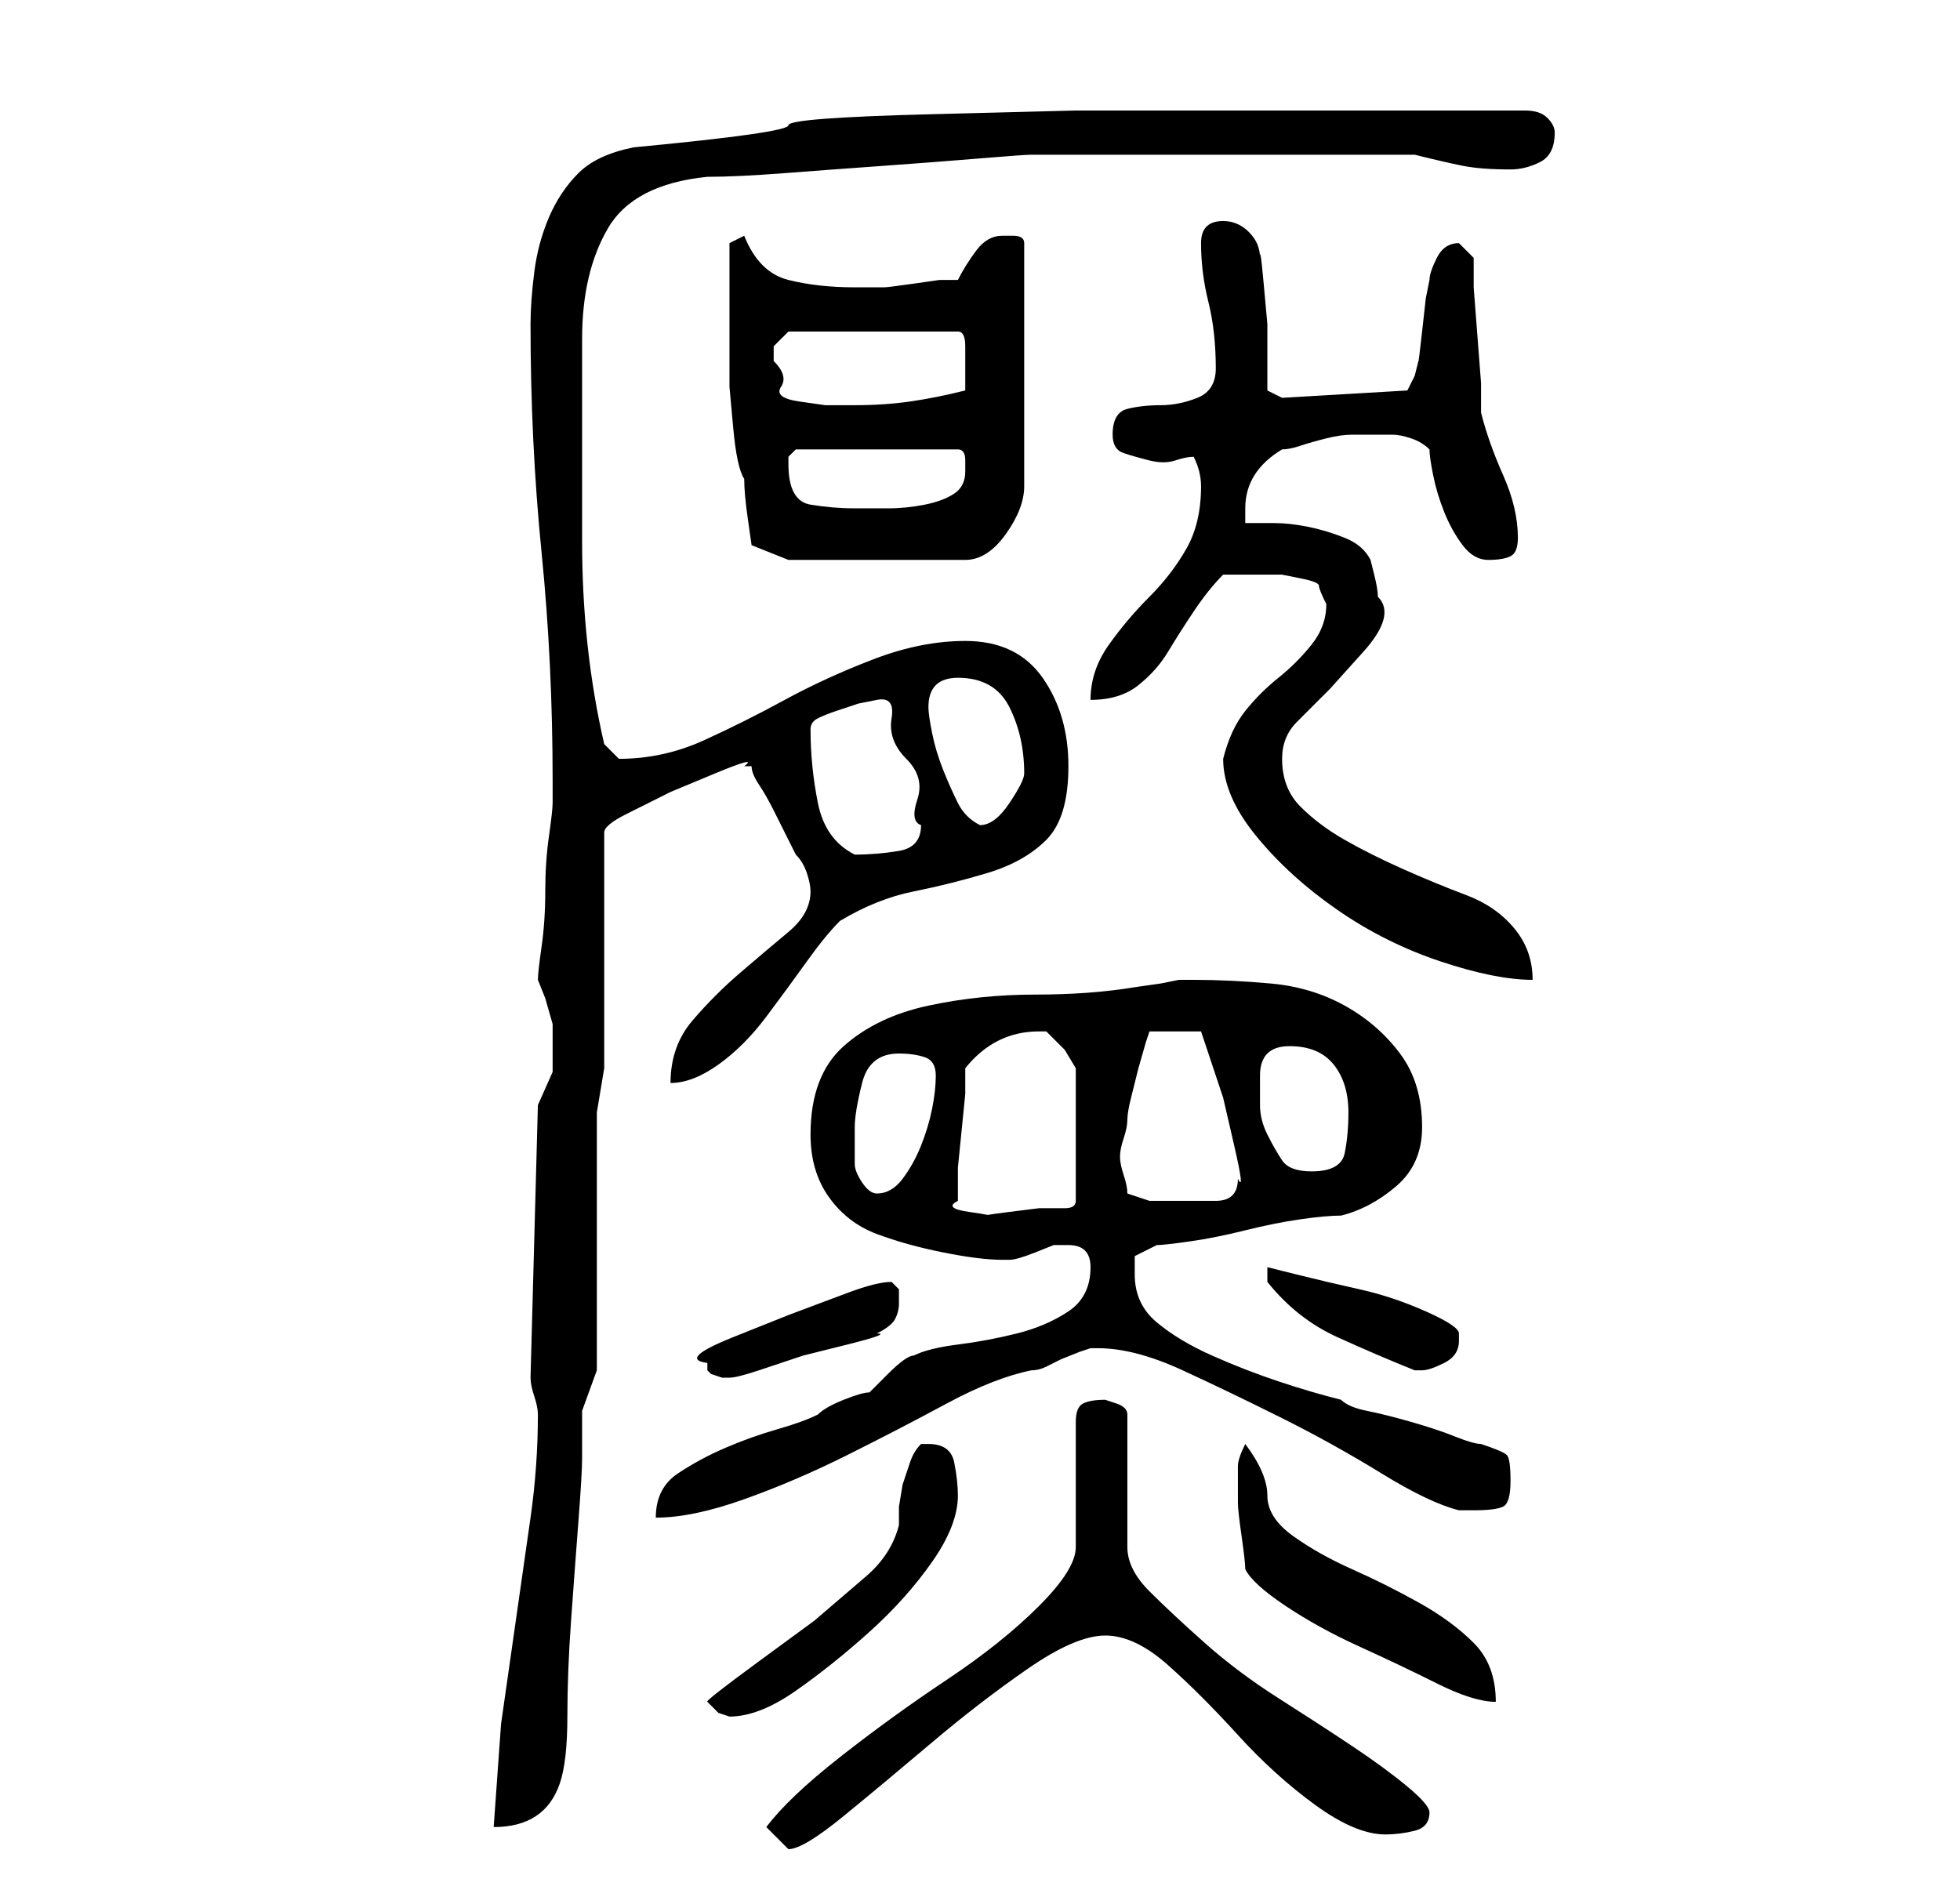 <?xml version="1.0" standalone="no"?>
<!DOCTYPE svg PUBLIC "-//W3C//DTD SVG 1.1//EN" "http://www.w3.org/Graphics/SVG/1.1/DTD/svg11.dtd" >
<svg xmlns="http://www.w3.org/2000/svg" xmlns:xlink="http://www.w3.org/1999/xlink" version="1.1" viewBox="-10 0 266 256">
   <path fill="currentColor"
d="M94 248l1 1l2 2q2 0 7.5 -4.5t12 -10t13 -10t10.5 -4.5t8.5 4t9.5 9.5t10.5 9.5t9.5 4q2 0 4 -0.5t2 -2.5q0 -1 -3 -3.5t-7.5 -5.5t-10 -6.5t-10 -7.5t-7.5 -7t-3 -6v-18q0 -1 -1.5 -1.5l-1.5 -0.5q-2 0 -3 0.5t-1 2.5v17q0 3 -5 8t-12.5 10t-14.5 10.5t-10 9.5zM63 192
q0 7 -1 14l-2 14l-2 14t-1 14q7 0 9 -6q1 -3 1 -9t0.5 -13t1 -13.5t0.5 -8.5v-6.5t2 -5.5v-35l1 -6v-32q0 -1 3 -2.5l6 -3t6 -2.5t4 -1v0h1q0 1 1 2.5t2 3.5l2 4l1 2q1 1 1.5 2.5t0.5 2.5q0 3 -3 5.5t-6.5 5.5t-6.5 6.5t-3 8.5q3 0 6.5 -2.5t6.5 -6.5t5.5 -7.5t4.5 -5.5
q5 -3 10 -4t10 -2.5t8 -4.5t3 -10t-3.5 -12t-10.5 -5q-6 0 -12.5 2.5t-12 5.5t-11 5.5t-11.5 2.5v0l-1.5 -1.5l-0.5 -0.5q-3 -13 -3 -27.5v-27.5q0 -9 3.5 -15t13.5 -7q4 0 10.5 -0.5t13.5 -1t13 -1t7 -0.5h4h7h9h6h5h8h8h5q4 1 6.5 1.5t6.5 0.5q2 0 4 -1t2 -4q0 -1 -1 -2
t-3 -1h-8h-11.5h-11.5h-8h-22t-19.5 0.5t-19.5 1.5t-21 3q-5 1 -7.5 3.5t-4 6t-2 7.5t-0.5 7q0 16 1.5 31t1.5 31v1.5v1.5q0 1 -0.5 4.5t-0.5 7.5t-0.5 7.5t-0.5 4.5l1 2.5t1 3.5v1v1v4.5t-2 4.5l-1 37q0 1 0.5 2.5t0.5 2.5v0zM86 231l1.5 1.5t1.5 0.5q4 0 9 -3.5t10 -8
t8.5 -9.5t3.5 -9q0 -2 -0.5 -4.5t-3.5 -2.5h-0.5h-0.5q-1 1 -1.5 2.5l-1 3t-0.5 3v2.5q-1 4 -4.5 7l-7 6t-7.5 5.5t-7 5.5zM158 201v3q0 1 0.5 4.5t0.5 4.5q1 2 5.5 5t10 5.5t10.5 5t8 2.5q0 -5 -3 -8t-7.5 -5.5t-9 -4.5t-8 -4.5t-3.5 -5.5t-3 -7q-1 2 -1 3v2zM138 172
q0 4 -3 6t-7 3t-8 1.5t-6 1.5q-1 0 -3.5 2.5l-2.5 2.5q-1 0 -3.5 1t-3.5 2q-2 1 -5.5 2t-7 2.5t-6.5 3.5t-3 6q5 0 12 -2.5t14 -6t13.5 -7t11.5 -4.5q1 0 2 -0.5l2 -1t2.5 -1l1.5 -0.5v0h1q5 0 11.5 3t13.5 6.5t13.5 7.5t10.5 5h2q3 0 4 -0.5t1 -3.5t-0.5 -3.5t-3.5 -1.5
q-1 0 -3.5 -1t-6 -2t-6 -1.5t-3.5 -1.5q-4 -1 -8.5 -2.5t-9 -3.5t-7.5 -4.5t-3 -6.5v-2.5t3 -1.5q1 0 4.5 -0.5t7.5 -1.5t7.5 -1.5t5.5 -0.5q4 -1 7.5 -4t3.5 -8q0 -6 -3 -10t-7.5 -6.5t-10 -3t-10.5 -0.5h-2l-2.5 0.5t-3.5 0.5q-6 1 -13.5 1t-14.5 1.5t-11.5 5.5t-4.5 12
q0 5 2.5 8.5t6.5 5t9 2.5t8 1h1q1 0 3.5 -1l2.5 -1h1h1q3 0 3 3zM86 185v0.5v0.5l0.5 0.5t1.5 0.5v0h1q1 0 4 -1l6 -2t6 -1.5t4 -1.5q2 -1 2.5 -2t0.5 -2v-2t-1 -1q-2 0 -6 1.5l-8 3t-7.5 3t-3.5 3.5zM162 172v0.5v1.5q4 5 9.5 7.5t10.5 4.5h1q1 0 3 -1t2 -3v-1
q0 -1 -4.5 -3t-9 -3t-8.5 -2zM120 163v-1v-3.5t0.5 -5t0.5 -5v-3.5q4 -5 10 -5h0.5h0.5l2.5 2.5t1.5 2.5v18q0 1 -1.5 1h-3.5t-4 0.5t-3 0.5t-2.5 -0.5t-1.5 -1.5zM143 162q0 -1 -0.5 -2.5t-0.5 -2.5t0.5 -2.5t0.5 -2.5t0.5 -3l1 -4t1 -3.5l0.5 -1.5h7l1 3l2 6t1.5 6.5
t0.5 4.5q0 3 -3 3h-6h-3t-3 -1zM106 153q0 -2 1 -6t5 -4q2 0 3.5 0.5t1.5 2.5t-0.5 4.5t-1.5 5t-2.5 4.5t-3.5 2q-1 0 -2 -1.5t-1 -2.5v-2.5v-2.5zM161 146q0 -4 4 -4t6 2.5t2 6.5q0 3 -0.5 5.5t-4.5 2.5q-3 0 -4 -1.5t-2 -3.5t-1 -4v-4zM156 103q0 5 4.5 10.5t11 10t14 7
t12.5 2.5q0 -4 -2.5 -7t-6.5 -4.5t-8.5 -3.5t-8 -4t-6 -4.5t-2.5 -6.5q0 -3 2 -5l4.5 -4.5t4.5 -5t2 -7.5q0 -1 -0.5 -3l-0.5 -2q-1 -2 -3.5 -3t-5 -1.5t-4.5 -0.5h-4v-2q0 -5 5 -8q1 0 2.5 -0.5t3.5 -1t3.5 -0.5h2.5h2h1q1 0 2.5 0.5t2.5 1.5q0 1 0.5 3.5t1.5 5t2.5 4.5
t3.5 2t3 -0.5t1 -2.5q0 -4 -2 -8.5t-3 -8.5v-4t-0.5 -6.5t-0.5 -6.5v-4l-2 -2v0q-2 0 -3 2t-1 3l-0.5 2.5t-0.5 4.5t-0.5 4l-0.5 2l-1 2l-17 1l-2 -1v-3.5v-5.5t-0.5 -5.5t-0.5 -3.5q0 -2 -1.5 -3.5t-3.5 -1.5q-3 0 -3 3q0 4 1 8t1 9q0 3 -2.5 4t-5 1t-4.5 0.5t-2 3.5
q0 2 1.5 2.5t3.5 1t3.5 0t2.5 -0.5q1 2 1 4q0 5 -2 8.5t-5 6.5t-5.5 6.5t-2.5 7.5q4 0 6.5 -2t4 -4.5t3.5 -5.5t4 -5h6h2t2.5 0.5t2.5 1t1 2.5q0 3 -2 5.5t-4.5 4.5t-4.5 4.5t-3 6.5zM100 99q0 -1 1 -1.5t2.5 -1l3 -1t2.5 -0.5t2 2.5t2 5.5t1.5 5.5t0.5 3.5q0 3 -3 3.5
t-6 0.5v0q-4 -2 -5 -7t-1 -10zM116 96q0 -2 1 -3t3 -1q5 0 7 4t2 9q0 1 -2 4t-4 3q-2 -1 -3 -3t-2 -4.5t-1.5 -5t-0.5 -3.5zM89 40v7v5.5t0.5 5.5t1.5 7q0 2 0.5 5.5l0.5 3.5l5 2h24q3 0 5.5 -3.5t2.5 -6.5v-33q0 -1 -1.5 -1h-1.5q-2 0 -3.5 2t-2.5 4h-2.5t-3.5 0.5t-4 0.5
h-2h-2q-5 0 -9 -1t-6 -6l-2 1v7zM97 63v-1t1 -1h22q1 0 1 1.5v1.5q0 2 -1.5 3t-4 1.5t-5 0.5h-4.5q-3 0 -6 -0.5t-3 -5.5zM95 49v-2t2 -2h23q1 0 1 2v3v1v2q-4 1 -7.5 1.5t-7.5 0.5h-4t-3.5 -0.5t-2.5 -2t-1 -3.5z" />
</svg>

